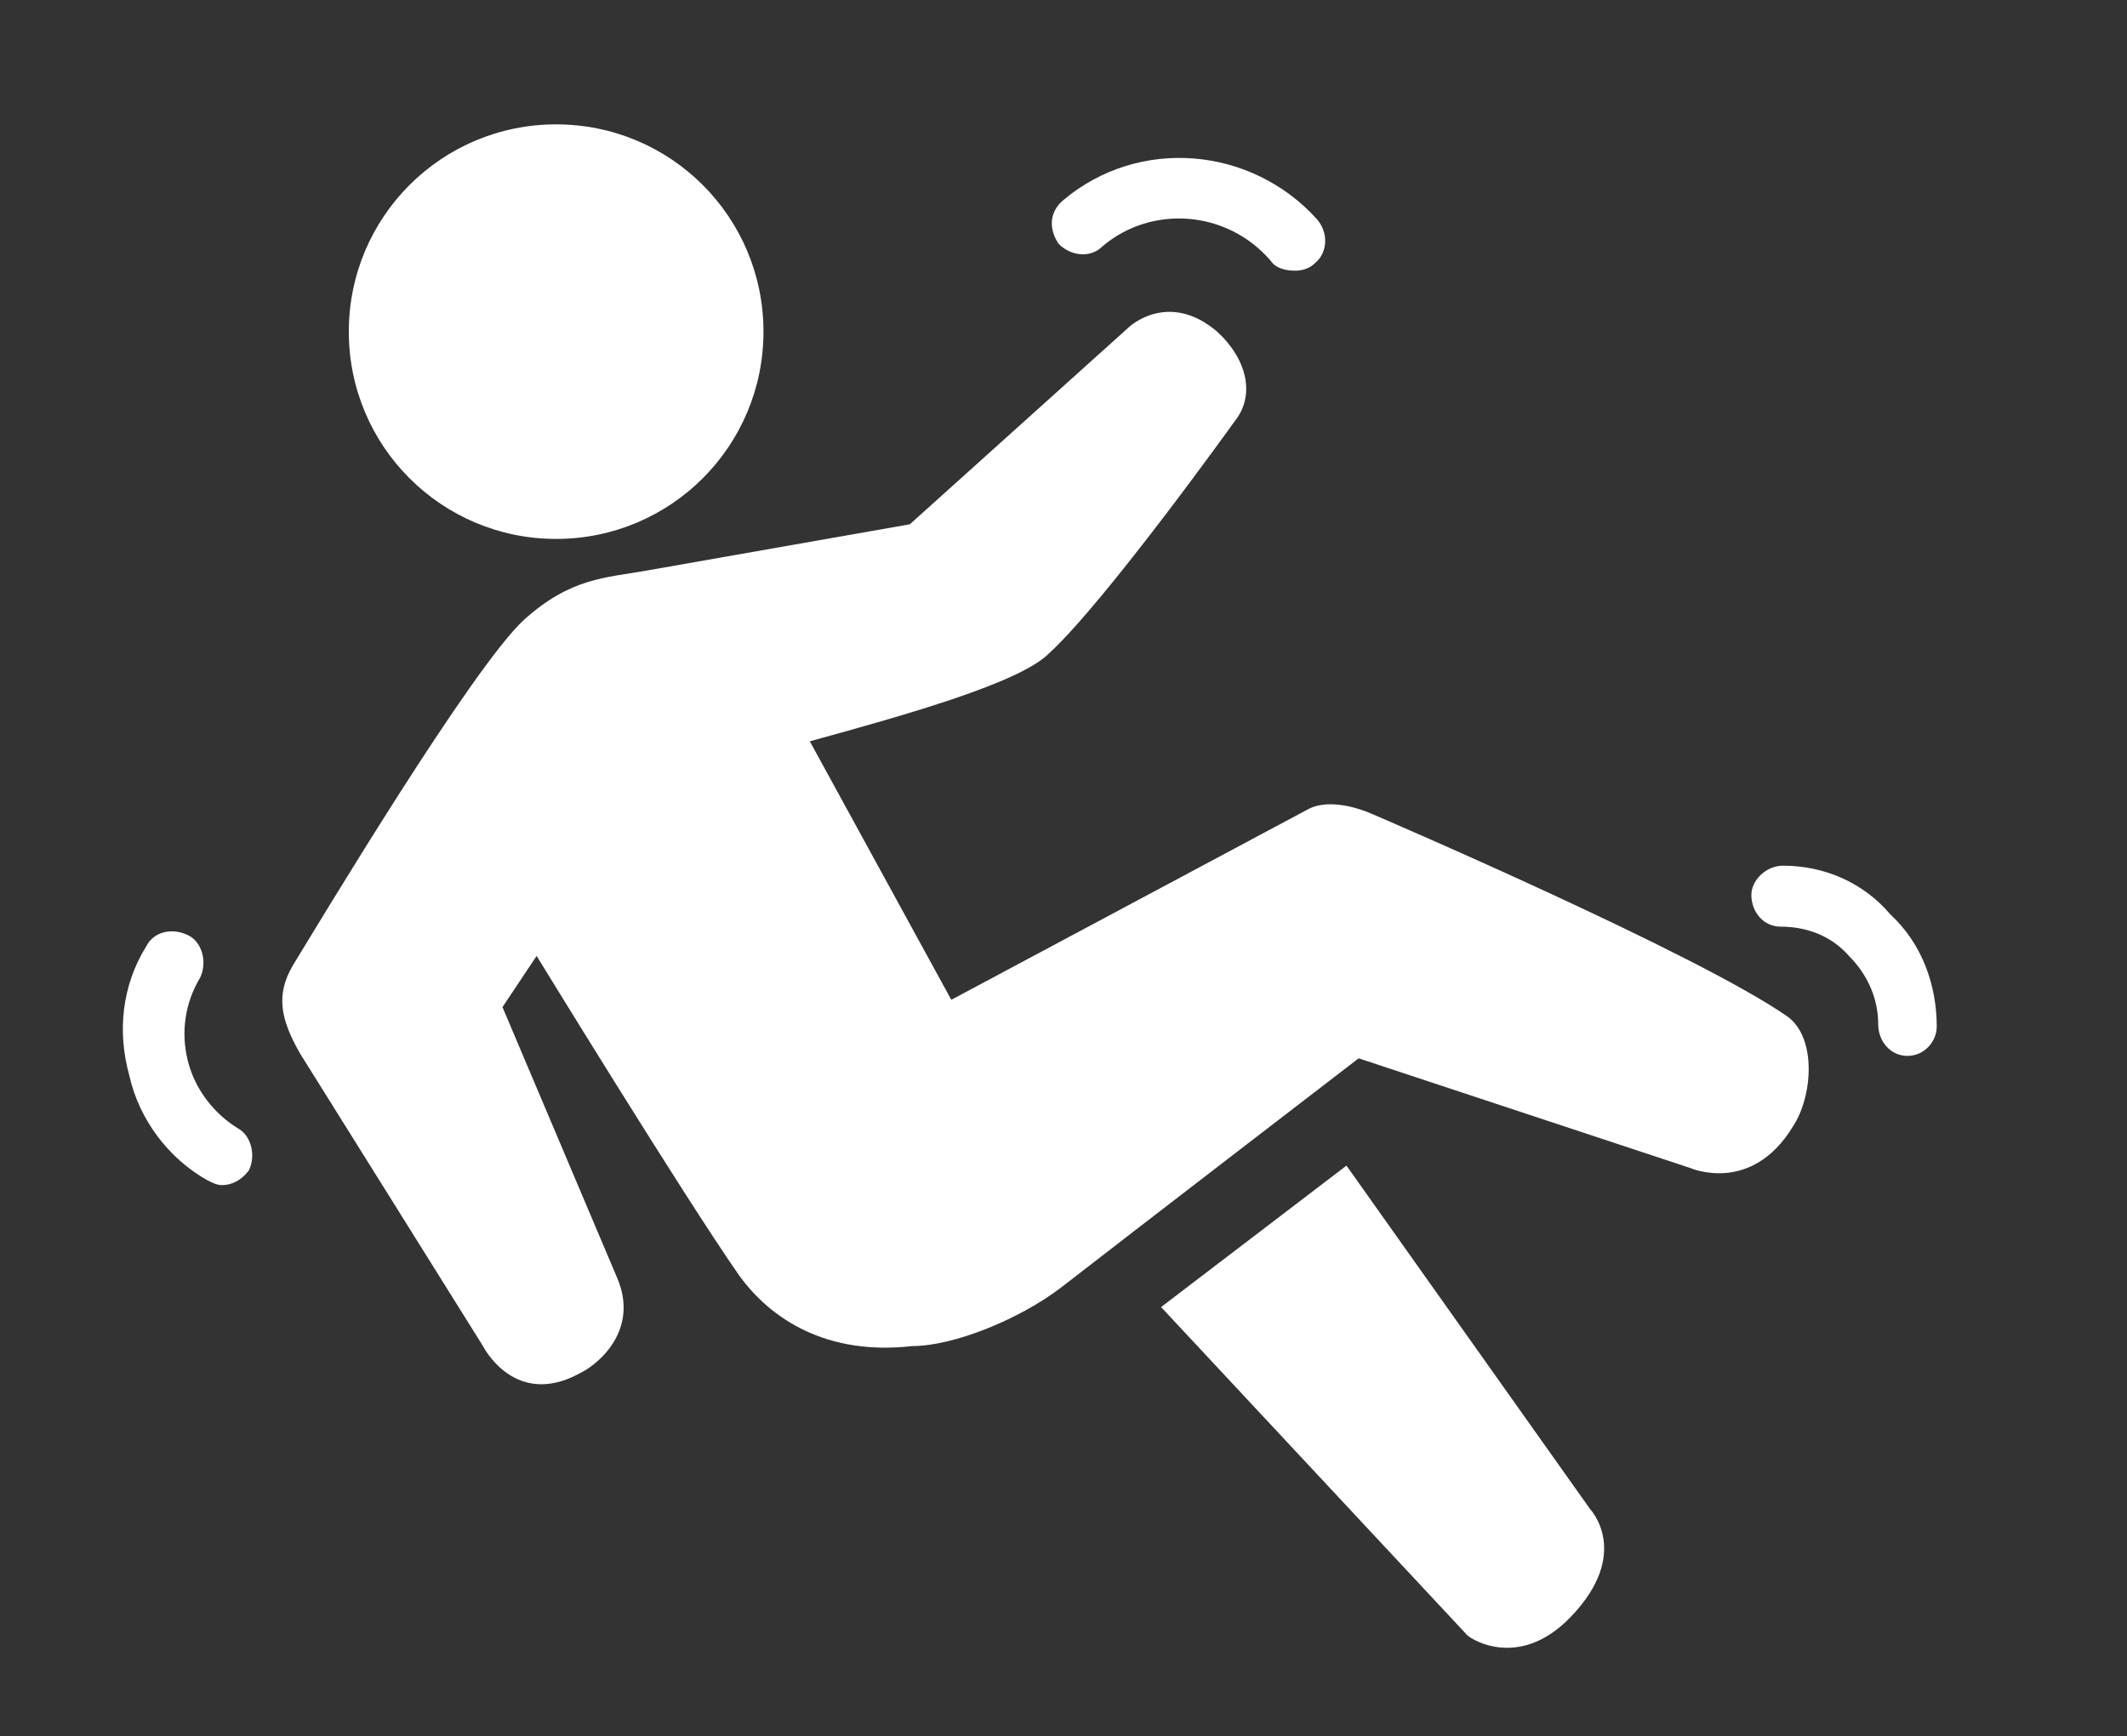 <?xml version="1.0" encoding="utf-8"?>
<!-- Generator: Adobe Illustrator 26.3.1, SVG Export Plug-In . SVG Version: 6.00 Build 0)  -->
<svg version="1.1" id="Icons" xmlns="http://www.w3.org/2000/svg" xmlns:xlink="http://www.w3.org/1999/xlink" x="0px" y="0px"
	 viewBox="0 0 87.2 71.2" enableBackground="new 0 0 87.2 71.2" xml:space="preserve" fill="#fff">
<rect x="0" y="0" width="87.2" height="71.2" fill="#333333" stroke="none"/>
<g>
	<path fill="#fff" d="M73.3,41.7c-3.7-2.6-17-8.3-17-8.3c-0.9-0.4-2-0.6-2.7-0.2L39,41l-5.8-10.6c4-1.1,8.6-2.4,9.8-3.6
		c2.3-2.1,7.6-9.5,7.6-9.5c0.9-1.1,0.5-2.6-0.7-3.7c-2-1.7-3.6-0.2-3.6-0.2l-9,8.1l-10.8,1.9c-1.7,0.3-3.1,0.3-5,2
		c-2.1,1.9-8.4,12.4-9.5,14.2c-0.7,1.2-0.5,2.2,0.3,3.6l7.5,12c0,0,1.3,2.6,4,1.1c0.8-0.4,2.4-1.8,1.5-3.9l-4.7-11.1l1.4-2.1
		c0,0,6,9.8,8.3,13.1c1.3,1.8,3.6,3.3,7.1,2.9c1.7,0,4.4-1.1,6.1-2.4c2.7-2.1,12.2-9.4,12.2-9.4l13.6,4.5c0,0,2.5,1.1,4.2-1.7
		C74.3,45,74.5,42.6,73.3,41.7z"/>
	<path fill="#fff" d="M64.4,66.3c2.5-2.6,0.8-4.4,0.8-4.4l-10-14.1l-7.6,5.8l12.5,13.4C60.1,67.1,62.2,68.6,64.4,66.3z"/>
	<path fill="#fff" d="M22.8,22.1c4.7,0,8.5-3.8,8.5-8.5c0-4.7-3.8-8.5-8.5-8.5c-4.7,0-8.5,3.8-8.5,8.5
		C14.3,18.3,18.1,22.1,22.8,22.1z"/>
	<path fill="#fff" d="M45.2,10.1c2-1.7,5.1-1.5,6.9,0.6c0.2,0.3,0.6,0.4,1,0.4c0.3,0,0.6-0.1,0.8-0.3c0.5-0.4,0.6-1.2,0.1-1.8
		C51.3,6,46.7,5.6,43.6,8.2C43,8.7,43,9.4,43.4,10C43.9,10.5,44.7,10.6,45.2,10.1z"/>
	<path fill="#fff" d="M8.5,48.4c0.2,0.1,0.4,0.2,0.6,0.2c0.4,0,0.8-0.2,1.1-0.6c0.3-0.6,0.1-1.4-0.4-1.7c-1-0.6-1.8-1.6-2.1-2.8
		c-0.3-1.2-0.1-2.4,0.5-3.4c0.3-0.6,0.1-1.4-0.4-1.7C7.1,38,6.3,38.2,6,38.8c-1,1.6-1.2,3.5-0.7,5.3C5.7,45.9,6.9,47.5,8.5,48.4z"/>
	<path fill="#fff" d="M73.1,35.5C73.1,35.5,73.1,35.5,73.1,35.5c-0.7,0-1.3,0.6-1.3,1.2c0,0.7,0.5,1.3,1.2,1.3
		c1.1,0,2.1,0.4,2.8,1.2C76.6,40,77,41,77,42c0,0.7,0.5,1.3,1.2,1.3c0,0,0,0,0,0c0.7,0,1.2-0.6,1.2-1.2c0-1.7-0.6-3.4-1.9-4.6
		C76.4,36.2,74.8,35.5,73.1,35.5z"/>
</g>
</svg>

